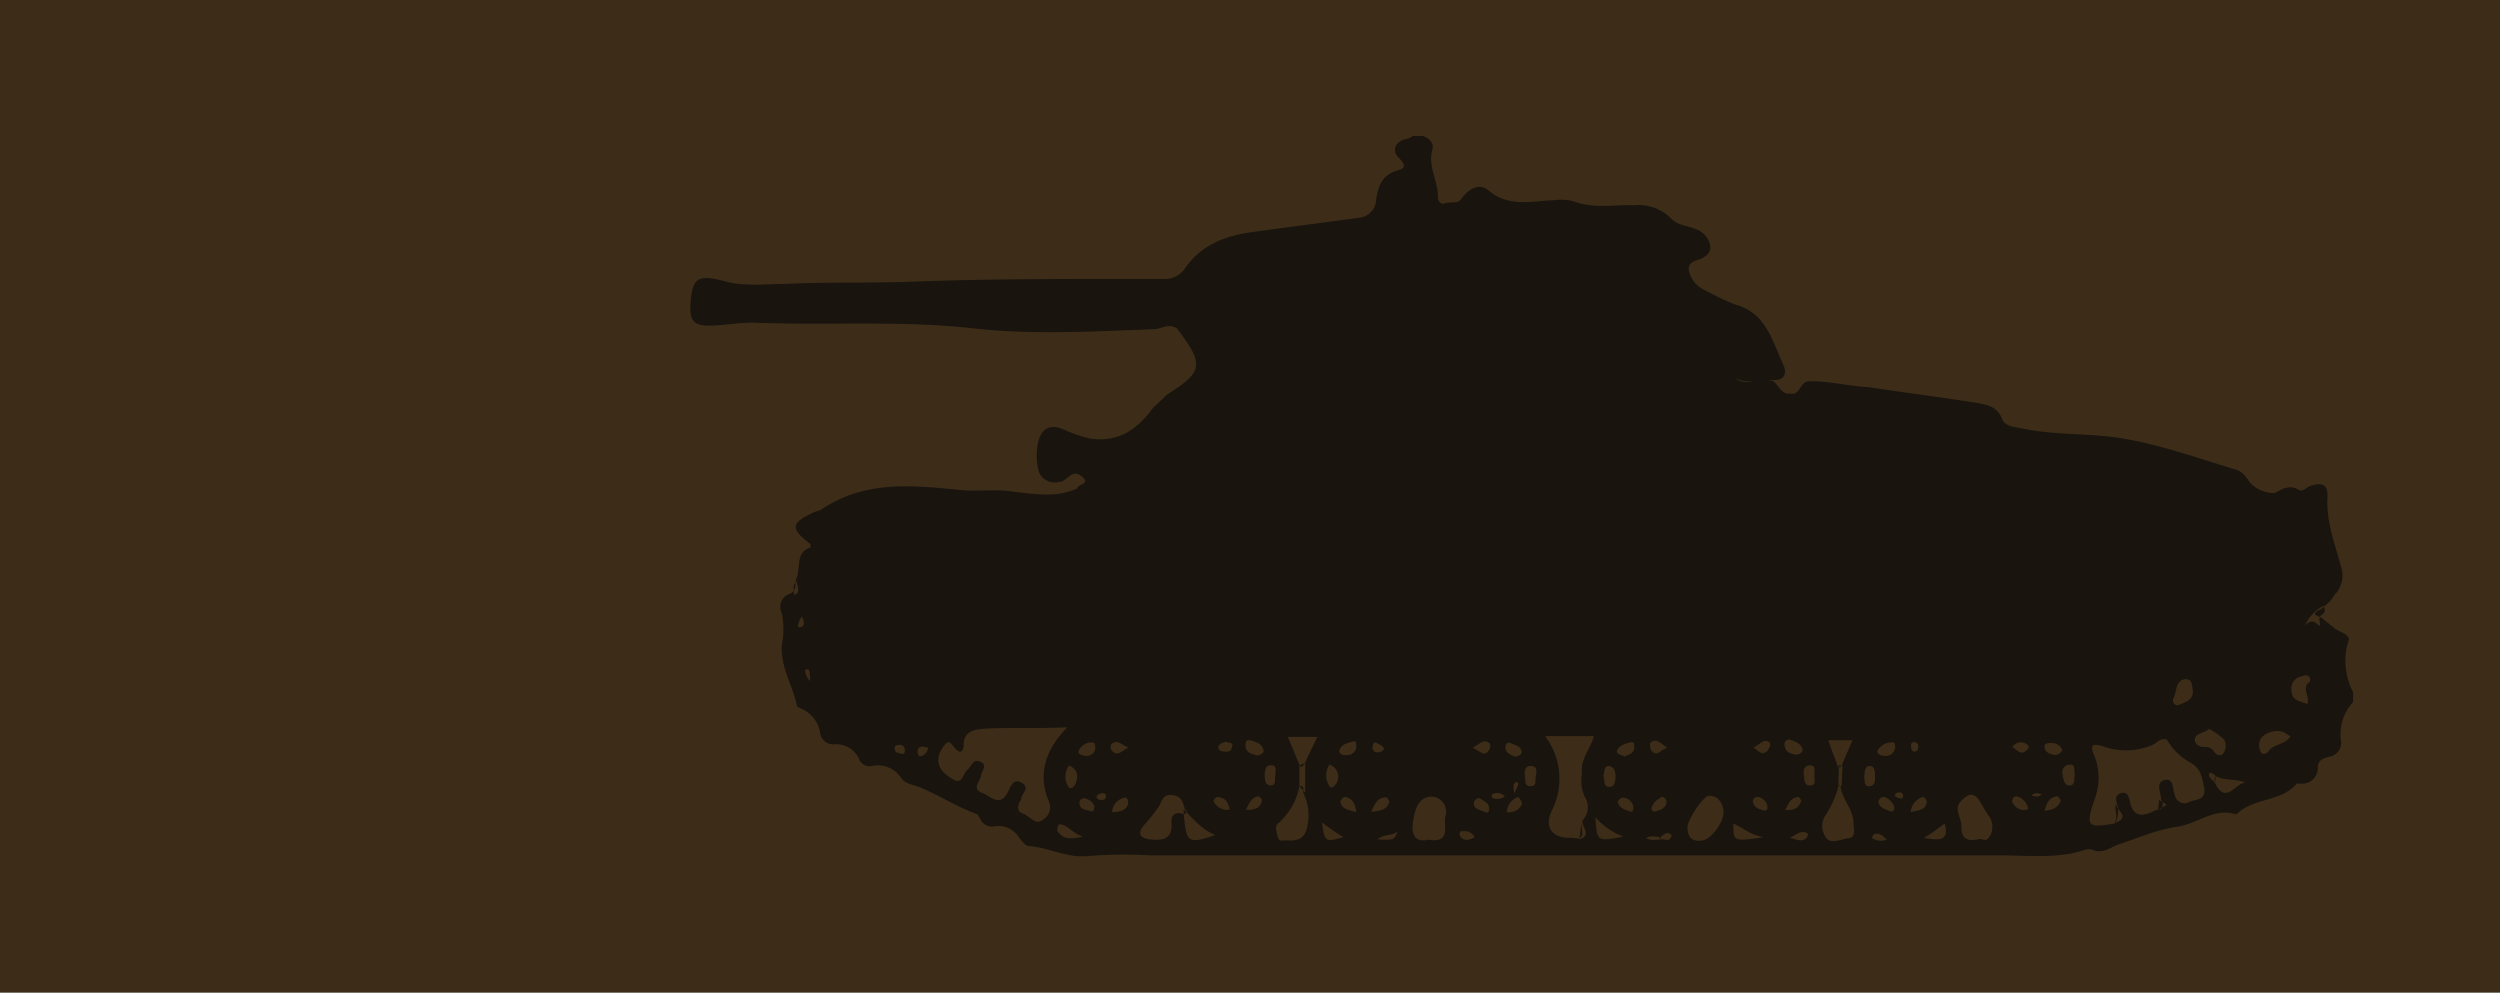 <svg xmlns="http://www.w3.org/2000/svg" viewBox="0 0 300 119.12"><defs><style>.cls-1{fill:#3d2d18;}.cls-2{fill:#19150e;}</style></defs><title>자산 12lk</title><g id="레이어_2" data-name="레이어 2"><g id="레이어_1-2" data-name="레이어 1"><rect class="cls-1" width="300" height="119.12"/><path class="cls-2" d="M282.37,83.05v1.21a5.6,5.6,0,0,0-1.47,4.48,1.7,1.7,0,0,1-1.38,2.07c-.69.17-1.38.43-1.38,1.21a1.89,1.89,0,0,1-2.24,2c-.17,0-.35,0-.35.09-1.81,2.07-4.91,1.64-6.9,3.36-.08.09-.26.26-.34.26-2.59-.86-4.57,1.12-7,1.47s-4.57,1.29-6.9,2.07c-1.12.34-2,1.29-3.36.69a1.16,1.16,0,0,0-.78,0c-3.28,1.12-6.73.69-10.09.69H138a54.05,54.05,0,0,0-7.42.08c-2.5.26-4.66-1-7.07-1.2-.52,0-.86-.61-1.21-1a2.91,2.91,0,0,0-2.93-1.38,1.52,1.52,0,0,1-1.73-.86c-.17-.26-.26-.52-.43-.6-2.41-.87-4.48-2.25-6.81-3.2-.78-.34-1.64-.34-2.25-1.12a3.32,3.32,0,0,0-3.45-1.46,1.36,1.36,0,0,1-1.63-.87,3,3,0,0,0-2.94-1.72,1.6,1.6,0,0,1-1.72-1.38A3.79,3.79,0,0,0,96.06,85c-.17-.08-.43-.17-.43-.34-.52-2.42-2-4.66-1.81-7.25a9.48,9.48,0,0,0,0-3.79,1.67,1.67,0,0,1,.86-2.33c.95-.35.69-1.12.86-1.81.61-1.3-.17-3.19,1.73-3.8,0-.34,0-.43-.18-.52-2.24-1.72-2.15-2.41.44-3.62a6.13,6.13,0,0,1,.94-.34c5.18-3.54,10.79-3,16.56-2.42,2.25.26,4.49-.17,6.82.26,2.5.26,5,.69,7.42-.43,0-.52,1.72-.52.51-1.47s-1.72.69-2.67.69a2.07,2.07,0,0,1-2.41-1.12,7.3,7.3,0,0,1-.18-3.36c.35-2,1.56-2.59,3.28-1.73a18.24,18.24,0,0,0,3,1c3.45.52,5.69-1.12,7.59-3.71.52-.43,1-.95,1.47-1.38.25-.17-.09,0,.17-.17,4.4-2.76,4.48-3.63,1.21-7.94-1-.69-1.9.09-2.85.09-7.16.26-14.4.69-21.48-.09-8.71-1-17.51-.34-26.22-.69-1.9-.08-3.79.35-5.61.35-1.55,0-2.32-.43-2.24-2.25.17-3.36.69-4,4.06-3.1,2.41.69,4.91.34,7.33.34,4.91-.26,9.92-.08,14.83-.26,8.89-.34,17.77-.34,26.66-.34h3.88a2.89,2.89,0,0,0,2.67-1.38c1.9-2.67,4.74-3.8,7.94-4.23,4.22-.6,8.45-1.12,12.76-1.72a2.25,2.25,0,0,0,2.16-2.16c.26-1.64.69-3,2.59-3.53,1.63-.44.17-1.3-.18-1.9a1.14,1.14,0,0,1,.43-1.55c.44-.35,1.13-.26,1.56-.69h1.2c.87.34,1.38.86,1.13,1.72-.52,2,.77,3.8.69,5.69,0,.35.34.87.77.69.69-.26,1.64.09,2-.51.94-1.3,2.24-2,3.36-1,2.42,2,5.18,1.21,7.85,1.12a5.79,5.79,0,0,1,2.41.17c2.33.87,4.75.35,7.16.44a5.54,5.54,0,0,1,4.4,1.55c.78.86,1.9.86,2.93,1.29a2.62,2.62,0,0,1,1.82,2.16c0,1-.95,1.38-1.73,1.64-1,.34-1,.95-.69,1.72a3.24,3.24,0,0,0,1.73,1.81,34.05,34.05,0,0,0,3.62,1.73c3.79,1,4.48,4.4,5.86,7.33.35.78.18,1.64-.86,1.73-1.64.08-3.28.51-5-.18,1.55,1,3.1-.08,4.66.35.6.52,1,1.64,2,1.46,1.21.26,1.12-1.38,2.16-1.46,2.41-.09,4.83.6,7.24.69,4.4.69,8.71,1.21,13,1.9,1.29.25,2.41.43,3,1.89.35,1,1.64,1,2.59,1.21,3.8.78,7.85.52,11.65,1.12,4.74.78,9.31,2.42,13.88,3.8.87.26,1.21,1,1.73,1.64A4,4,0,0,0,273,59.16c.87-.52,1.73-1,2.77-.43.51.34.86-.09,1.29-.35,1.55-.6,2.33-.26,2.24,1.29-.17,3.11,1,5.87,1.73,8.72a3.26,3.26,0,0,1-.43,2.41.88.88,0,0,1-.35.43,6.39,6.39,0,0,1-.6.86,4.83,4.83,0,0,1-.78.69c-.17.18-.34.35-.43.35-1.21.52-.43.78.17,1,.35.35.86.69,1.21,1,.26.17.34.34.6.43.52.35,1.21.43,1.47,1.12A8.07,8.07,0,0,0,282.37,83.05Zm-164.32,4.4c-1,.08-2.41.26-2.41,1.9,0,1-.52,1.12-1.12.34-.35-.34-.61-1-1.12-.34-1.3,1.55-1,3,.77,4.05,1.38.95,1.3-.52,1.9-1s.6-1.38,1.55-1,.18,1.12.09,1.72-1.12,1.55.09,2c1,.35,2.24,1.9,3.19-.17.26-.52.6-1.64,1.64-1s-.09,1.29-.09,1.89a.47.47,0,0,1-.17.35c-.26.6-.35,1.21.43,1.47s1.46,1.38,2.24.77a1.73,1.73,0,0,0,.86-2.15c-1.38-3.2-.6-6.13,2.16-9C124.26,87.45,121.25,87.28,118.05,87.45Zm140.34,1.9a8,8,0,0,1-6.13.17c-.77-.17-1.63-.43-1,1a7.11,7.11,0,0,1,.17,5.17c-1.21,3.54-1,3.71,2.42,3.11a3.39,3.39,0,0,0,.17-2.42c-.17-.52-.17-1,.52-1.21s.86.35,1,.78c.34,2.07,1.46,2.16,3.1,1.29a1.37,1.37,0,0,1,.6-.08.91.91,0,0,0,.09-1.21c0-.78-.69-2,.35-2.33,1.2-.34,1,1,1.29,1.73a1.2,1.2,0,0,0,1.81.86c.69-.34,1.9-.09,1.73-1.64-.26-1.21-.35-2.24-1.56-3a7.15,7.15,0,0,1-2.93-2.84C259.16,88.57,258.91,89.09,258.39,89.35Zm-68.4,9a2.32,2.32,0,0,0,.17-2.76,4.91,4.91,0,0,1-.34-2.76c-.18-1.73,1-2.94,1.46-4.49h-5.86a8.49,8.49,0,0,1,.77,9c-.94,2,.18,3.28,2.33,3.19.35,0,.69.09,1,.09C190.33,100.13,189.39,99,190,98.32Zm48.73,2.07a2.21,2.21,0,0,0,0-2.42c-.43-.6-.77-1.21-1.12-1.81-.78-1.29-1.55-.86-2.33,0-.86,1,.17,2,.09,2.93,0,1.21.34,2,2.24,1.55C237.6,100.56,238.38,101.16,238.72,100.39Zm-31.91-3.2c-.17-.94-.61-1.72-1.73-1.72-.69,0-2.58,2.85-2.58,3.79,0,1.38.77,1.73,1.81,1.56S207,98.57,206.81,97.19ZM173.43,98a1.81,1.81,0,0,0-1.64-2.41c-1.73.08-2,1.72-2.24,3.1-.18,1.21.08,2.5,1.89,2.07C174.2,101.25,173.17,98.92,173.43,98Zm47.18-3.62a11.29,11.29,0,0,1-1.55,3.45,2.34,2.34,0,0,0,0,2.59c.6,1,1.81.26,2.76.17s.6-1.21.6-1.81c0-1.64-1.38-2.85-1.55-4.4C220.78,94.18,220.7,94.18,220.61,94.35Zm-78.23,3.1c.08-.08,0-.17-.18-.34-.25-.86-.43-1.64-1.55-1.73-1.29-.17-1.21,1-1.72,1.56A17.46,17.46,0,0,1,137.29,99c-.78.95-.61,1.55.69,1.72,1.55.17,2.76,0,2.59-2-.09-1,.6-1.38,1.55-1Zm13.54-3.1a7.72,7.72,0,0,1-2.42,4.31c-.6.43-.34,1-.17,1.73s.78.34,1.12.43c1.56.08,2.25-.35,2.5-2.07a6.05,6.05,0,0,0-.51-3.54C156.26,95,156.7,94.18,155.92,94.35Zm.69-2.85c.43-1,.95-2,1.47-3.1h-3.54c.52,1.2,1,2.41,1.47,3.53C156.26,92.11,156.44,91.85,156.61,91.5Zm106.78-2.84c-.09.6.6,1,1.21.94a1.15,1.15,0,0,1,1,.44c.26.43.78.77,1.12.43a1.54,1.54,0,0,0,.18-1.73,6.76,6.76,0,0,0-1.81-1.29C264.43,88,263.48,88,263.39,88.66ZM274.26,88c-.95-.69-2.93,0-3.11,1a1.68,1.68,0,0,0,.18,1.29c.17.35.77.09.86-.08.6-1,2.07-.78,2.67-1.9C274.69,88.31,274.52,88.14,274.26,88ZM145.83,100.21c-1.64-.69-2.59-1.89-3.8-3.1v.34C142.38,101.16,142.46,101.33,145.83,100.21ZM262.27,81.5c-1.29.17-1,1.46-1.47,2.33-.17.34.18.94.61.77.86-.34,1.81-.6,1.72-1.72C263.05,82.19,263.05,81.5,262.27,81.5ZM221,91.93c.35-1,.87-2.07,1.3-3.1H219.4c.35,1.12.78,2.07,1.12,3.1C220.7,92.11,220.78,92.11,221,91.93Zm56.07-10a.53.53,0,0,0-.17-.86c-.26-.09-.61.08-1,.17A1.49,1.49,0,0,0,275,83c.08,1.12,1,1.12,1.89,1.47C277.19,83.48,276.24,82.7,277,81.93ZM265.81,94c1.29,2.59,2.41,0,3.62-.08-1.12-.52-2.42-.18-3.54-.78A1,1,0,0,0,265.81,94Zm-71,6.39a8.18,8.18,0,0,1-3.36-2.33C191.63,101,191.63,101,194.82,100.39Zm53.48-8.63a.88.88,0,0,0-.78,1.12c.09.61.17,1.38.86,1.38s.52-1,.61-1.55C248.81,92.45,249.16,91.67,248.3,91.76ZM208,98.83c0,2.16,0,2.16,3.62,1.64C209.91,100.13,209.05,99.26,208,98.83Zm-15-4.4c.77.09.86-.69.86-1.29s-.17-1.12-.78-1.21-.51.78-.69,1.12C192.58,93.57,192.4,94.35,193,94.43Zm-33.47-.08c.26.34.61,0,.78-.26a1.52,1.52,0,0,0-.78-2.33A2.36,2.36,0,0,0,159.54,94.35Zm-31.31.08c.26.35.61,0,.78-.25.43-1,.43-1.73-.69-2.33A2.19,2.19,0,0,0,128.23,94.43Zm-1.12,4.49c-.09,0-.34.69-.17.86.6.86,1.38,1,3,.61C128.49,99.87,128.06,98.92,127.11,98.92Zm56.58-7c-.69,0-.77.61-.69,1.21s-.08,1.21.69,1.21.52-.78.61-1.21S184.56,91.93,183.69,91.93Zm47.18,8.63c1.73.26,3.11.52,2.5-1.73C232.51,99.44,231.82,100,230.87,100.56Zm-6.47-6.21c.69-.09.61-.78.61-1.3s-.09-1.2-.69-1.12-.52.78-.61,1.3C223.8,93.74,223.63,94.43,224.4,94.35Zm-7.15-2.5c-.69,0-.87.51-.78,1.12s0,1.38.86,1.29c.69-.08.35-.86.43-1.29C217.68,92.45,217.94,91.85,217.25,91.85Zm-64.78,0c-.6,0-.69.6-.69,1.2s.09,1.21.69,1.21c.78,0,.43-.77.6-1.29C153,92.54,153.33,91.76,152.47,91.85Zm-3-2.42c0,.86.6,1,1.29,1.21.35.09.95-.26.87-.6-.18-.87-1-1-1.64-1.21C149.54,88.74,149.45,89.09,149.45,89.43Zm64.69,0c.09.86.69,1,1.29,1.12.35.09.95-.26.87-.6-.18-.78-1-1-1.64-1.21A.6.6,0,0,0,214.14,89.43Zm-53,11a25.94,25.94,0,0,1-2.5-1.72C158.94,101,159,101.08,161.18,100.47ZM162.3,89c-.6.17-1.38.35-1.55,1-.17.51.52.69,1,.6a1.06,1.06,0,0,0,1-1.21C162.73,89.17,162.73,88.83,162.3,89Zm33.81.78c0-.35.09-.87-.51-.69s-1.3.34-1.56,1c-.08.43.43.43.87.69C195.42,90.55,196,90.47,196.11,89.78Zm30,5.86a.64.64,0,0,0-.69.69c.17.61.78.78,1.38,1,.43.17.52-.17.52-.52A1.93,1.93,0,0,0,226.13,95.64Zm-45.46-6.12c-.08.77.52,1,1,1.21.34.17.95-.18.95-.44,0-.77-.86-.86-1.3-1.12C181,89.09,180.76,89.09,180.67,89.52Zm65.64-.35c-.34,0-.95-.08-.95.43,0,.69.69.87,1.13,1a1,1,0,0,0,1-.6A1.3,1.3,0,0,0,246.31,89.17ZM278.83,72.7a4.74,4.74,0,0,0-2.24,2.41c.69-.86,1.21-.51,1.72,0,.26-.34-.26-.94.26-1.29S279,73.13,278.83,72.7ZM225.35,90c-.26.43.35.69.69.69a1.14,1.14,0,0,0,1.38-1c0-.34,0-.69-.51-.6A1.92,1.92,0,0,0,225.35,90Zm-58.65,6.3c.09-.18-.26-.61-.34-.61-1,0-1.3.61-1.82,1.73C165.67,97.28,166.44,97.19,166.7,96.25Zm10.18,0c-.09.86.77.86,1.29,1.12.26.17.52.08.52-.26.09-.78-.6-1-1.12-1.38A.67.67,0,0,0,176.88,96.25ZM131,89.09a1.69,1.69,0,0,0-1.55,1c-.17.35.34.61.86.61a1.06,1.06,0,0,0,1.12-.78C131.42,89.35,131.42,89.09,131,89.09Zm24.93,5.26c.26.26.43.52.69.77V91.5a2.81,2.81,0,0,1-.69.35Zm5.61,1.29c-.35-.08-.69.35-.69.61.17.86,1,.94,1.89,1.2C162.65,96.42,162.3,95.9,161.53,95.64ZM196,96.85a1.28,1.28,0,0,0-1.12-1.12c-.35-.09-.87.34-.69.69.25.6.86.77,1.55,1C195.94,97.45,196,97.11,196,96.85Zm-60.64-.43c.09-.35-.17-.86-.43-.69a1.85,1.85,0,0,0-1.47,1.72C134.36,97.45,135.13,97.28,135.39,96.42Zm62.88.34c-.17.43.09.69.43.61.52-.18,1.21-.35,1.29-1,.09-.34-.08-.6-.51-.77C199.05,95.9,198.53,96.07,198.27,96.76Zm-15.61-.34c.08-.17-.43-.78-.43-.78a2,2,0,0,0-1.38,1.81A1.67,1.67,0,0,0,182.66,96.42Zm48.56-.26c0-.17-.35-.6-.43-.52a2,2,0,0,0-1.47,1.81C230.36,97.19,231.13,97.19,231.22,96.16ZM198.1,89.09c-.18.17-.09.69.08,1,.69.77,1-.09,1.9-.35C199.22,89.17,198.79,88.57,198.1,89.09Zm14.06.86c.26-.26.34-.69.17-.86-.69-.52-1.12.26-1.9.6C211,90.12,211.55,90.81,212.16,90ZM242,95.56c-.26-.09-.6.34-.52.69a1.52,1.52,0,0,0,1.9.86A1.85,1.85,0,0,0,242,95.56Zm-111.78.25a.56.56,0,0,0-.69.52c0,.86.86.86,1.38,1,.34.17.34-.18.43-.61A1.65,1.65,0,0,0,130.22,95.81Zm15.87-.17c-.18,0-.52.35-.44.52a1.78,1.78,0,0,0,1.9,1C147.38,96.16,147,95.73,146.09,95.64Zm64.86,0a.54.54,0,0,0-.6.61c.17.69.77.86,1.29,1,.34.09.52-.09.43-.6A1.4,1.4,0,0,0,211,95.64Zm36.31.52c.09-.17-.34-.6-.34-.6-.87.08-1.3.6-1.56,1.72C246.4,97.19,247,96.85,247.26,96.16Zm-31.14,0c.09-.17-.34-.6-.34-.52-.86.09-1.12.69-1.55,1.55C215.26,97.28,215.87,96.94,216.12,96.16Zm-82.71-6.9c-.18.09-.18.6,0,.78.6.77,1.12.17,2-.35C134.61,89.43,134.1,88.66,133.41,89.26Zm18,6.81c.09-.17-.34-.51-.34-.51-.86.08-1.12.69-1.55,1.63C150.66,97.19,151.26,96.94,151.43,96.07Zm13.89,4.66c2,.09,2,.09,2.42-1C167.13,100.39,166.1,100,165.32,100.73ZM243.21,90c.26-.18.34-.52,0-.69a1.21,1.21,0,0,0-1.73.34C242.09,90,242.52,90.73,243.21,90Zm-64.52,0a.88.88,0,0,0,.09-.78c-.69-.6-1.13,0-2.07.52C177.65,90.12,178.09,90.9,178.69,90Zm-31.48-1c-.43.08-1,.26-1,.69s.43.51,1,.51.6-.43.69-.86C147.72,89.09,147.38,89.09,147.21,89.09Zm28.2,10.69a.45.45,0,0,0-.17.69c.52.61,1,.43,1.72.09A1.35,1.35,0,0,0,175.41,99.78Zm3.63-4.4c-.09.09,0,.26,0,.43a1.47,1.47,0,0,0,1.55-.17C180,95.12,179.55,95,179,95.38Zm37.86,5c.09-.09,0-.35-.09-.35-.86-.34-1.38.35-2.07.61C215.52,100.64,216.3,101.25,216.9,100.39ZM165.23,89.17c-.34-.17-.43,0-.51.35s.08.77.6.77a.91.91,0,0,0,.78-.43C165.92,89.43,165.49,89.35,165.23,89.17ZM190,98.32c-.43.69-.26,1.63-.52,2.41C191.28,100.21,189.47,99,190,98.32Zm-79.87-8c0,.18.17.44.26.44.6-.09.86-.52,1-1C110.46,89.43,110.12,89.6,110.12,90.29Zm114.72,9.84c-.09,0-.26.43-.18.43a2,2,0,0,0,1.73.17C225.87,100.21,225.44,99.87,224.84,100.13Zm29.06-3.8c-.26.78.35,1.64-.17,2.42C255.89,98.06,253.73,97.11,253.9,96.33ZM132.11,95.21c-.26.09-.51.17-.51.43s.34.35.6.35.52-.09.52-.43S132.46,95.12,132.11,95.21ZM108.57,90a.55.55,0,0,0-.61-.61c-.34,0-.69.09-.6.52s.43.43.77.52S108.57,90.47,108.57,90Zm119.8,5.43c0-.17-.26-.35-.34-.35-.26,0-.61.09-.61.26-.08.35.26.35.52.43S228.37,95.9,228.37,95.47Zm1.38-5.26c.43,0,.43-.35.43-.69s-.34-.43-.51-.43c-.35,0-.35.34-.35.51S229.41,90.21,229.75,90.21Zm-9.14,4.14H221c0-.78.09-1.64.09-2.42a.69.69,0,0,1-.43-.08Zm-124-13.89a2,2,0,0,0,.6,1.3C97.18,80.29,97.09,80.12,96.58,80.46Zm102.55,20.1c-.08.09,0,.17.17.17.44,0,.95.35,1.21-.26.09-.08,0-.34-.08-.34-.52-.35-.87.17-1.21.34C199.22,100.39,199.22,100.47,199.13,100.56ZM95.89,74.6c-.09.34-.35.86.34.6.35-.17.26-.69,0-1.21C96,74.34,95.89,74.51,95.89,74.6Zm101.69,26c.6.34,1.12.09,1.72.17v-.34C198.7,100.47,198.1,100.21,197.58,100.56Zm62.45-4a6,6,0,0,0-.95-.6c0,.34-.09.77-.09,1.2C259.42,96.94,259.68,96.76,260,96.59Zm5.09-3.79c-.18.43.34.77.69,1.12,0-.26.08-.52.08-.78C265.72,92.88,265.2,92.62,265.12,92.8ZM182.23,94l-.26-.17c-.35.17-.43.43-.26,1.38C182,94.61,182.14,94.26,182.23,94ZM95.63,69.77c-.61.43-.35,1-.35,1.64C96.15,71.06,95.63,70.37,95.63,69.77ZM245,95.3c-.43-.09-.86-.26-1.21.17C244.24,95.56,244.67,95.73,245,95.3Z"/></g></g></svg>
